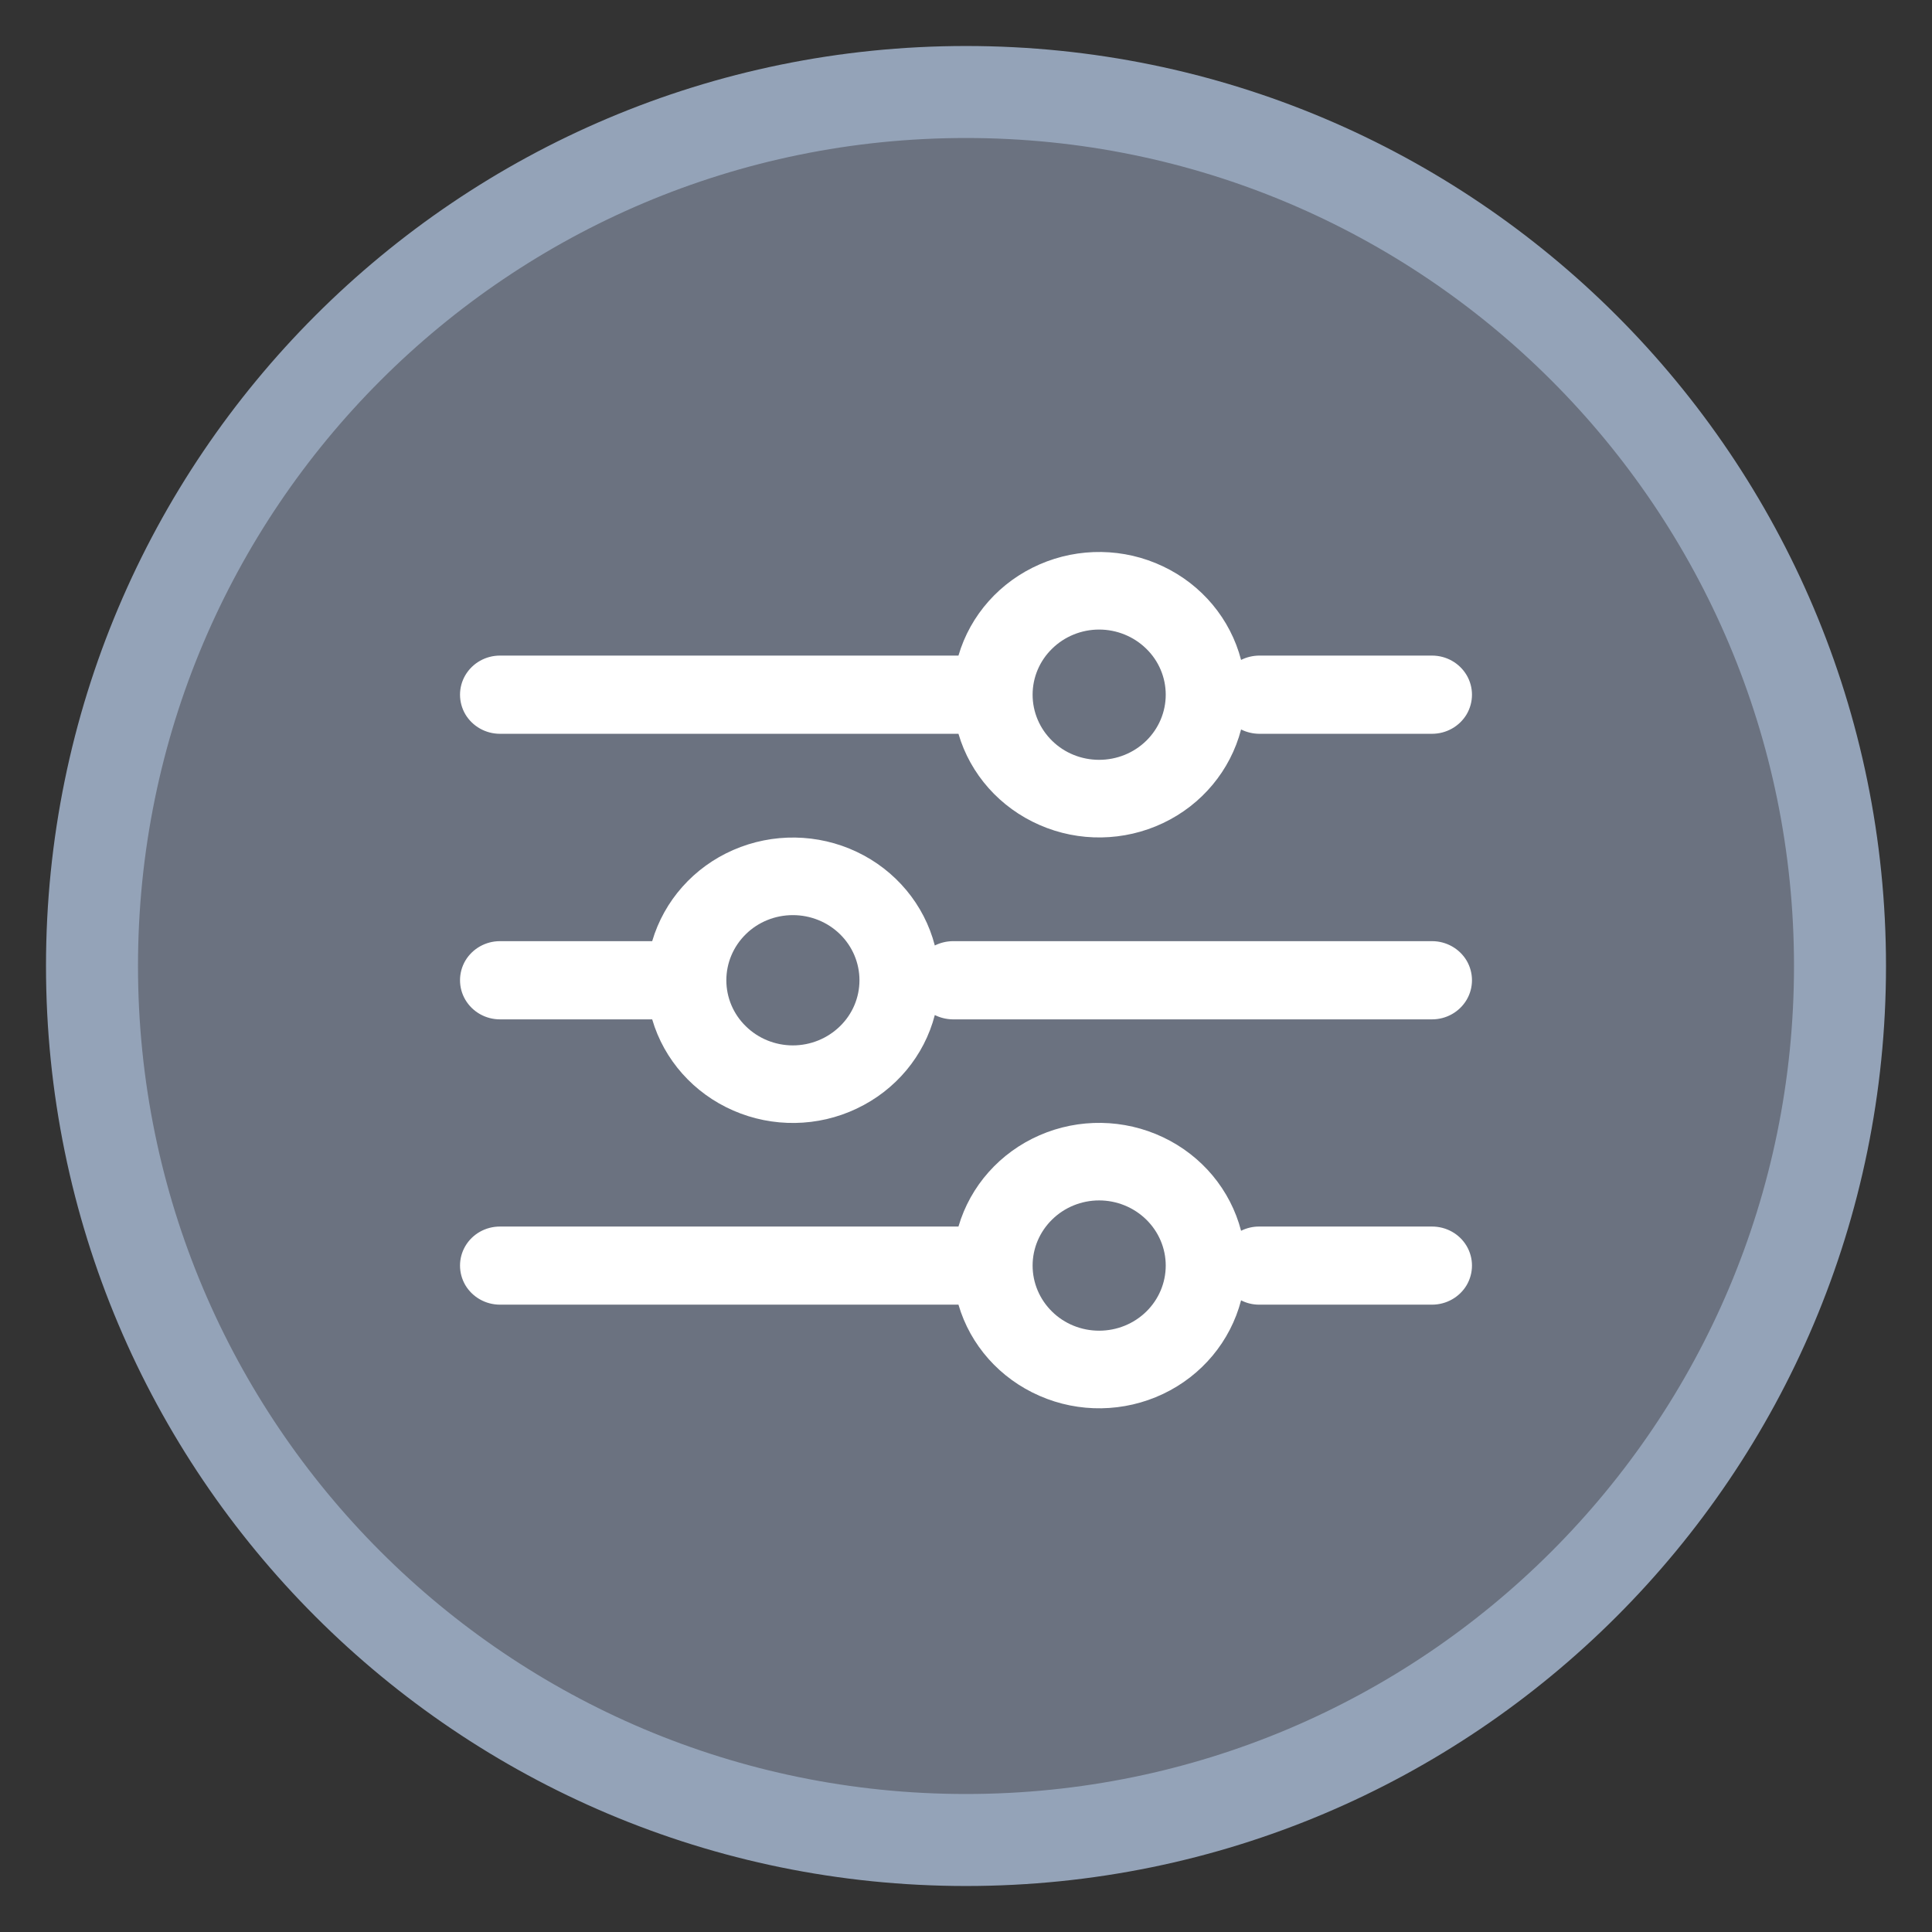 <svg width="21" height="21" viewBox="0 0 21 21" fill="none" xmlns="http://www.w3.org/2000/svg">
<rect x="0" y="0" width="21" height="21" fill="#333333" stroke="none"/>
<path d="M20 10.5C20 15.747 15.747 20 10.5 20C5.253 20 1 15.747 1 10.5C1 5.253 5.253 1 10.5 1C15.747 1 20 5.253 20 10.5Z" fill="#6B7280" stroke="#94A3B8"/>
<path d="M15.566 10.23H10.355C10.288 10.231 10.221 10.247 10.161 10.277C10.046 9.832 9.735 9.459 9.312 9.259C8.89 9.059 8.398 9.052 7.97 9.239C7.541 9.426 7.219 9.789 7.089 10.23H5.434C5.279 10.23 5.136 10.311 5.058 10.442C4.981 10.574 4.981 10.736 5.058 10.867C5.136 10.999 5.279 11.08 5.434 11.08H7.089C7.218 11.521 7.541 11.884 7.97 12.071C8.398 12.258 8.89 12.251 9.312 12.05C9.735 11.85 10.046 11.478 10.161 11.033C10.221 11.063 10.288 11.079 10.355 11.08H15.566C15.721 11.08 15.864 10.999 15.942 10.867C16.019 10.736 16.019 10.574 15.942 10.442C15.864 10.311 15.721 10.23 15.566 10.23V10.23ZM8.618 11.363C8.426 11.363 8.242 11.288 8.107 11.155C7.971 11.023 7.895 10.843 7.895 10.655C7.895 10.467 7.971 10.287 8.107 10.154C8.242 10.021 8.426 9.947 8.618 9.947C8.81 9.947 8.994 10.021 9.13 10.154C9.266 10.287 9.342 10.467 9.342 10.655C9.342 10.843 9.266 11.023 9.13 11.155C8.994 11.288 8.81 11.363 8.618 11.363Z" fill="white"/>
<path d="M15.566 7.126H13.684C13.617 7.127 13.55 7.143 13.49 7.173C13.374 6.728 13.064 6.356 12.641 6.156C12.219 5.955 11.727 5.948 11.299 6.135C10.87 6.322 10.547 6.685 10.418 7.126H5.434C5.279 7.126 5.136 7.207 5.058 7.339C4.981 7.47 4.981 7.632 5.058 7.764C5.136 7.895 5.279 7.976 5.434 7.976H10.418C10.547 8.417 10.87 8.78 11.299 8.967C11.727 9.155 12.219 9.147 12.641 8.947C13.064 8.747 13.374 8.374 13.49 7.929C13.55 7.959 13.617 7.975 13.684 7.976H15.566C15.721 7.976 15.864 7.895 15.942 7.764C16.019 7.632 16.019 7.47 15.942 7.339C15.864 7.207 15.721 7.126 15.566 7.126V7.126ZM11.947 8.259C11.755 8.259 11.571 8.185 11.436 8.052C11.3 7.919 11.224 7.739 11.224 7.551C11.224 7.363 11.3 7.183 11.436 7.051C11.571 6.918 11.755 6.843 11.947 6.843C12.139 6.843 12.323 6.918 12.459 7.051C12.595 7.183 12.671 7.363 12.671 7.551C12.671 7.739 12.595 7.919 12.459 8.052C12.323 8.185 12.139 8.259 11.947 8.259Z" fill="white"/>
<path d="M15.566 13.332H13.684C13.617 13.332 13.55 13.348 13.49 13.378C13.374 12.933 13.064 12.561 12.641 12.361C12.219 12.161 11.727 12.153 11.299 12.34C10.87 12.527 10.547 12.89 10.418 13.332H5.434C5.279 13.332 5.136 13.412 5.058 13.544C4.981 13.675 4.981 13.837 5.058 13.969C5.136 14.1 5.279 14.181 5.434 14.181H10.418C10.547 14.623 10.87 14.985 11.299 15.172C11.727 15.36 12.219 15.352 12.641 15.152C13.064 14.952 13.374 14.579 13.49 14.134C13.55 14.165 13.617 14.181 13.684 14.181H15.566C15.721 14.181 15.864 14.1 15.942 13.969C16.019 13.837 16.019 13.675 15.942 13.544C15.864 13.412 15.721 13.332 15.566 13.332V13.332ZM11.947 14.464C11.755 14.464 11.571 14.39 11.436 14.257C11.3 14.124 11.224 13.944 11.224 13.756C11.224 13.569 11.3 13.389 11.436 13.256C11.571 13.123 11.755 13.048 11.947 13.048C12.139 13.048 12.323 13.123 12.459 13.256C12.595 13.389 12.671 13.569 12.671 13.756C12.671 13.944 12.595 14.124 12.459 14.257C12.323 14.39 12.139 14.464 11.947 14.464Z" fill="white"/>
</svg>
